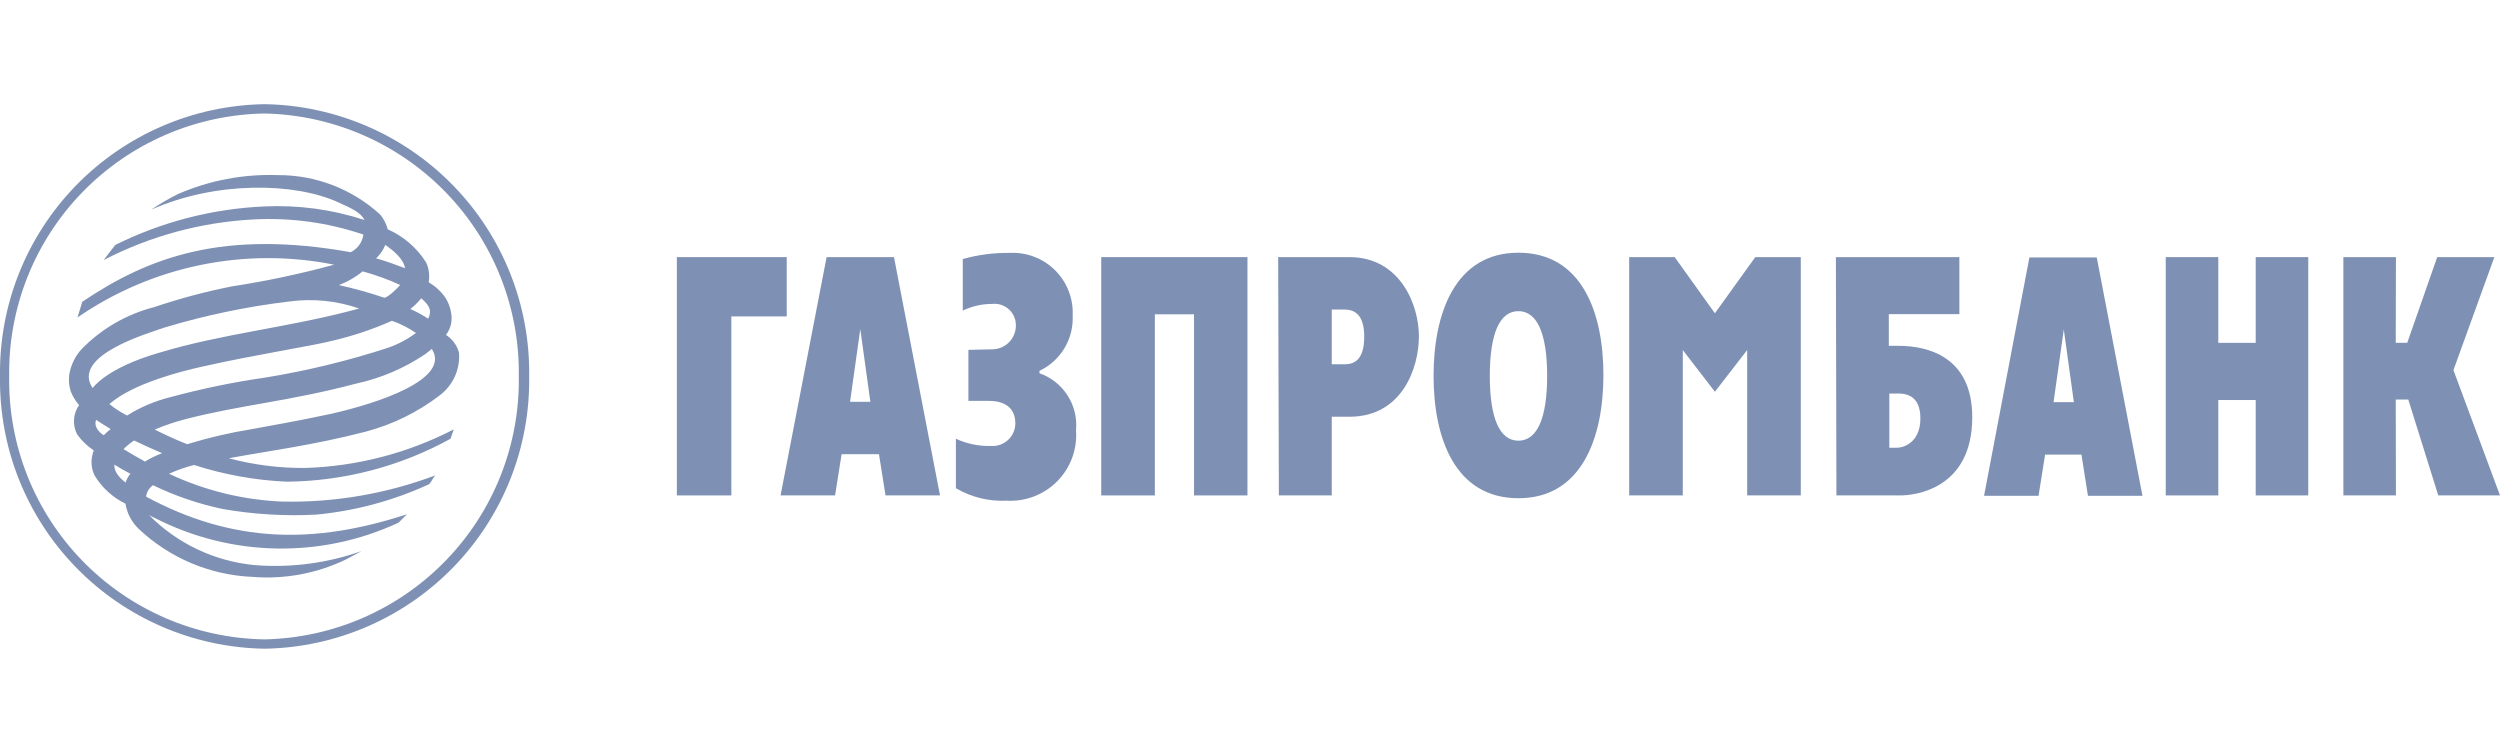<svg width="120" height="36" viewBox="0 0 120 36" fill="none" xmlns="http://www.w3.org/2000/svg">
<path fill-rule="evenodd" clip-rule="evenodd" d="M0.442 18.069C0.392 14.774 1.655 11.594 3.954 9.227C6.253 6.86 9.399 5.501 12.701 5.448C15.994 5.517 19.125 6.883 21.411 9.247C23.697 11.612 24.952 14.784 24.902 18.069C24.952 21.354 23.697 24.526 21.411 26.891C19.125 29.256 15.994 30.622 12.701 30.69C11.066 30.665 9.451 30.319 7.95 29.671C6.449 29.023 5.09 28.086 3.951 26.914C2.813 25.742 1.917 24.357 1.315 22.84C0.713 21.322 0.416 19.701 0.442 18.069ZM0.001 18.069C-0.051 21.482 1.258 24.776 3.64 27.227C6.021 29.678 9.281 31.085 12.701 31.138C16.122 31.083 19.38 29.675 21.761 27.225C24.142 24.775 25.451 21.482 25.401 18.069C25.451 14.656 24.142 11.364 21.761 8.913C19.38 6.463 16.122 5.056 12.701 5C9.281 5.053 6.021 6.46 3.64 8.911C1.258 11.362 -0.051 14.656 0.001 18.069Z" fill="#7E91B4"/>
<path fill-rule="evenodd" clip-rule="evenodd" d="M20.729 16.743C20.635 16.827 20.534 16.903 20.415 16.996C19.404 17.678 18.272 18.16 17.079 18.416C13.896 19.26 11.593 19.429 8.96 20.105C8.436 20.236 7.924 20.408 7.427 20.62C7.918 20.865 8.443 21.11 8.985 21.322C10.008 21.007 11.052 20.764 12.109 20.595C12.702 20.485 14.514 20.164 15.826 19.877C18.189 19.353 21.651 18.187 20.729 16.751V16.743ZM19.204 13.676C18.625 13.412 18.024 13.194 17.41 13.026C17.067 13.305 16.681 13.528 16.267 13.685C16.997 13.845 17.718 14.045 18.425 14.284C18.552 14.352 19.12 13.803 19.204 13.676ZM7.622 16.937C10.704 15.999 13.955 15.712 17.24 14.808C16.168 14.435 15.022 14.319 13.896 14.47C11.865 14.713 9.859 15.131 7.901 15.721C7.173 15.982 3.389 17.055 4.447 18.627C4.447 18.627 5.082 17.672 7.622 16.937ZM5.488 22.319C5.488 22.606 5.649 22.868 6.03 23.163C6.076 23.008 6.154 22.864 6.259 22.741C5.996 22.606 5.734 22.454 5.488 22.302V22.319ZM6.936 22.166C7.205 22.003 7.488 21.864 7.783 21.753C7.343 21.567 6.894 21.364 6.437 21.144C6.253 21.264 6.083 21.402 5.929 21.558C6.276 21.769 6.623 21.972 6.979 22.166H6.936ZM18.79 15.408C17.89 15.807 16.954 16.12 15.996 16.346C14.946 16.616 12.38 16.996 9.637 17.613C8.79 17.807 6.403 18.382 5.251 19.395C5.514 19.607 5.798 19.791 6.098 19.945C6.746 19.539 7.455 19.24 8.198 19.058C9.679 18.658 11.183 18.347 12.702 18.128C14.712 17.803 16.693 17.323 18.629 16.692C19.108 16.525 19.559 16.285 19.966 15.982C19.611 15.737 19.224 15.541 18.815 15.4L18.79 15.408ZM19.704 14.834C19.998 14.965 20.282 15.121 20.551 15.298C20.745 14.918 20.627 14.673 20.221 14.318C20.065 14.508 19.889 14.681 19.695 14.834H19.704ZM5.311 20.595C5.04 20.426 4.853 20.316 4.616 20.156C4.489 20.435 4.726 20.739 4.98 20.891C5.084 20.785 5.195 20.687 5.311 20.595ZM18.493 11.758C18.395 12.002 18.244 12.221 18.053 12.4C18.519 12.527 18.993 12.705 19.442 12.874C19.382 12.451 18.9 12.029 18.493 11.758ZM3.948 14.487C7.19 12.299 10.763 11.024 16.834 12.105C16.997 12.025 17.138 11.906 17.244 11.758C17.351 11.611 17.419 11.44 17.443 11.26C15.745 10.683 13.952 10.436 12.16 10.534C9.652 10.665 7.201 11.331 4.972 12.485L5.531 11.758C7.765 10.646 10.208 10.016 12.702 9.908C14.326 9.833 15.95 10.054 17.494 10.559C17.308 10.187 16.868 10.001 16.241 9.714C14.167 8.759 10.365 8.675 7.25 10.069C7.661 9.79 8.091 9.539 8.536 9.317C10.05 8.657 11.694 8.345 13.345 8.405C15.156 8.398 16.902 9.071 18.239 10.289C18.416 10.497 18.543 10.743 18.612 11.007C19.373 11.342 20.016 11.899 20.457 12.603C20.593 12.899 20.634 13.229 20.576 13.55C20.89 13.732 21.162 13.98 21.372 14.276C21.514 14.497 21.609 14.744 21.651 15.002C21.69 15.188 21.689 15.381 21.646 15.566C21.604 15.751 21.522 15.925 21.406 16.075C21.71 16.272 21.933 16.572 22.032 16.92C22.064 17.314 21.996 17.71 21.833 18.071C21.67 18.431 21.418 18.744 21.101 18.982C20.043 19.791 18.834 20.383 17.545 20.722C15.005 21.381 12.77 21.66 10.983 21.997C12.176 22.315 13.406 22.471 14.641 22.462C17.129 22.386 19.568 21.754 21.778 20.612L21.626 21.06C19.216 22.388 16.513 23.096 13.76 23.121C12.249 23.054 10.754 22.784 9.315 22.319C8.903 22.424 8.501 22.565 8.113 22.741C9.818 23.544 11.666 23.997 13.549 24.076C16.056 24.128 18.551 23.701 20.898 22.817C20.779 22.935 20.72 23.121 20.602 23.239C18.891 24.029 17.059 24.523 15.183 24.701C13.676 24.782 12.165 24.691 10.678 24.43C9.524 24.186 8.404 23.803 7.343 23.29C7.252 23.354 7.176 23.435 7.12 23.53C7.063 23.624 7.026 23.73 7.012 23.839C11.187 26.086 15.09 26.137 19.535 24.684L19.128 25.089C17.293 25.943 15.286 26.367 13.261 26.328C11.236 26.291 9.247 25.791 7.444 24.87C7.341 24.828 7.242 24.777 7.148 24.718C8.505 26.092 10.303 26.944 12.228 27.125C13.967 27.263 15.715 27.033 17.359 26.45L16.622 26.847C15.226 27.523 13.674 27.815 12.126 27.691C10.08 27.606 8.134 26.784 6.648 25.377C6.315 25.055 6.096 24.634 6.022 24.177C5.418 23.882 4.91 23.422 4.557 22.851C4.402 22.558 4.355 22.22 4.422 21.896C4.439 21.801 4.465 21.708 4.498 21.617C4.187 21.412 3.917 21.152 3.702 20.849C3.588 20.628 3.537 20.382 3.553 20.134C3.569 19.887 3.653 19.649 3.795 19.446C3.622 19.246 3.484 19.017 3.389 18.77C3.315 18.521 3.292 18.26 3.321 18.002C3.393 17.531 3.606 17.092 3.931 16.743C4.883 15.771 6.083 15.079 7.402 14.741C8.626 14.328 9.876 13.995 11.144 13.744C12.794 13.491 14.428 13.144 16.038 12.705C13.919 12.28 11.736 12.285 9.62 12.721C7.503 13.156 5.496 14.013 3.719 15.239L3.948 14.487Z" fill="#7E91B4"/>
<path d="M41.294 15.797L41.777 19.286H40.803L41.294 15.797ZM37.467 23.78H40.083L40.397 21.803H42.191L42.505 23.78H45.121L42.911 12.341H39.677L37.467 23.78Z" fill="#7E91B4"/>
<path d="M47.585 16.768C47.736 16.773 47.887 16.747 48.029 16.693C48.17 16.639 48.299 16.557 48.409 16.452C48.518 16.348 48.606 16.222 48.666 16.084C48.727 15.945 48.759 15.796 48.762 15.645C48.767 15.498 48.741 15.351 48.685 15.216C48.629 15.08 48.544 14.957 48.437 14.857C48.329 14.757 48.201 14.681 48.061 14.635C47.922 14.588 47.773 14.573 47.627 14.588C47.137 14.587 46.654 14.697 46.213 14.909V12.434C46.946 12.228 47.704 12.129 48.465 12.139C48.866 12.118 49.267 12.182 49.642 12.325C50.017 12.468 50.357 12.688 50.642 12.97C50.927 13.253 51.149 13.591 51.294 13.965C51.44 14.338 51.506 14.738 51.488 15.138C51.516 15.688 51.38 16.235 51.097 16.709C50.813 17.183 50.395 17.562 49.896 17.799V17.917C50.453 18.112 50.928 18.488 51.245 18.984C51.563 19.48 51.705 20.068 51.649 20.654C51.682 21.101 51.619 21.55 51.465 21.971C51.31 22.393 51.067 22.776 50.752 23.096C50.437 23.416 50.057 23.665 49.638 23.826C49.219 23.988 48.77 24.059 48.321 24.033C47.467 24.075 46.62 23.867 45.883 23.434V21.06C46.413 21.304 46.992 21.423 47.576 21.406C47.725 21.415 47.875 21.394 48.015 21.343C48.155 21.293 48.284 21.214 48.393 21.112C48.501 21.01 48.588 20.886 48.647 20.75C48.706 20.613 48.736 20.465 48.736 20.316C48.736 19.674 48.338 19.243 47.466 19.243H46.484V16.793L47.585 16.768Z" fill="#7E91B4"/>
<path d="M52.859 12.341H59.878V23.78H57.313V15.087H55.433V23.78H52.859V12.341Z" fill="#7E91B4"/>
<path d="M63.925 14.859H64.535C65.119 14.859 65.483 15.214 65.483 16.168C65.483 17.402 64.874 17.486 64.535 17.486H63.925V14.859ZM61.385 23.78H63.925V20.004H64.772C67.312 20.004 68.108 17.647 68.108 16.143C68.108 14.639 67.21 12.341 64.772 12.341H61.352L61.385 23.78Z" fill="#7E91B4"/>
<path d="M72.883 21.153C71.977 21.153 71.511 20.063 71.511 18.044C71.511 16.025 71.977 14.935 72.883 14.935C73.789 14.935 74.263 16.025 74.263 18.044C74.263 20.063 73.789 21.153 72.883 21.153ZM72.883 23.915C75.939 23.915 76.964 20.984 76.964 18.002C76.964 15.019 75.939 12.13 72.883 12.13C69.827 12.13 68.811 15.07 68.811 18.044C68.811 21.017 69.835 23.915 72.883 23.915Z" fill="#7E91B4"/>
<path d="M90.688 21.491V18.889H91.069C91.366 18.889 92.179 18.889 92.179 20.08C92.179 21.271 91.332 21.491 91.069 21.491H90.688ZM88.148 23.78H91.222C91.882 23.78 94.668 23.493 94.668 20.029C94.668 17.106 92.517 16.599 91.12 16.599H90.663V15.079H94.05V12.341H88.123L88.148 23.78Z" fill="#7E91B4"/>
<path d="M103.956 12.341H106.479V16.456H108.274V12.341H110.797V23.78H108.274V19.201H106.479V23.78H103.956V12.341Z" fill="#7E91B4"/>
<path d="M112.482 12.341H115.005L114.996 16.456H115.547L116.986 12.341H119.729L117.765 17.765L120 23.78H117.037L115.597 19.176H114.996L115.005 23.78H112.482V12.341Z" fill="#7E91B4"/>
<path d="M32.489 12.341H37.763V15.188H35.105V23.78H32.489V12.341Z" fill="#7E91B4"/>
<path d="M78.2 12.341H80.385L82.315 15.036L84.254 12.341H86.438V23.78H83.864V16.802L82.315 18.804L80.774 16.802V23.78H78.2V12.341Z" fill="#7E91B4"/>
<path d="M99.062 15.813L99.545 19.302H98.571L99.062 15.813ZM95.235 23.797H97.851L98.165 21.82H99.909L100.222 23.797H102.838L100.645 12.358H97.411L95.235 23.797Z" fill="#7E91B4"/>
</svg>
